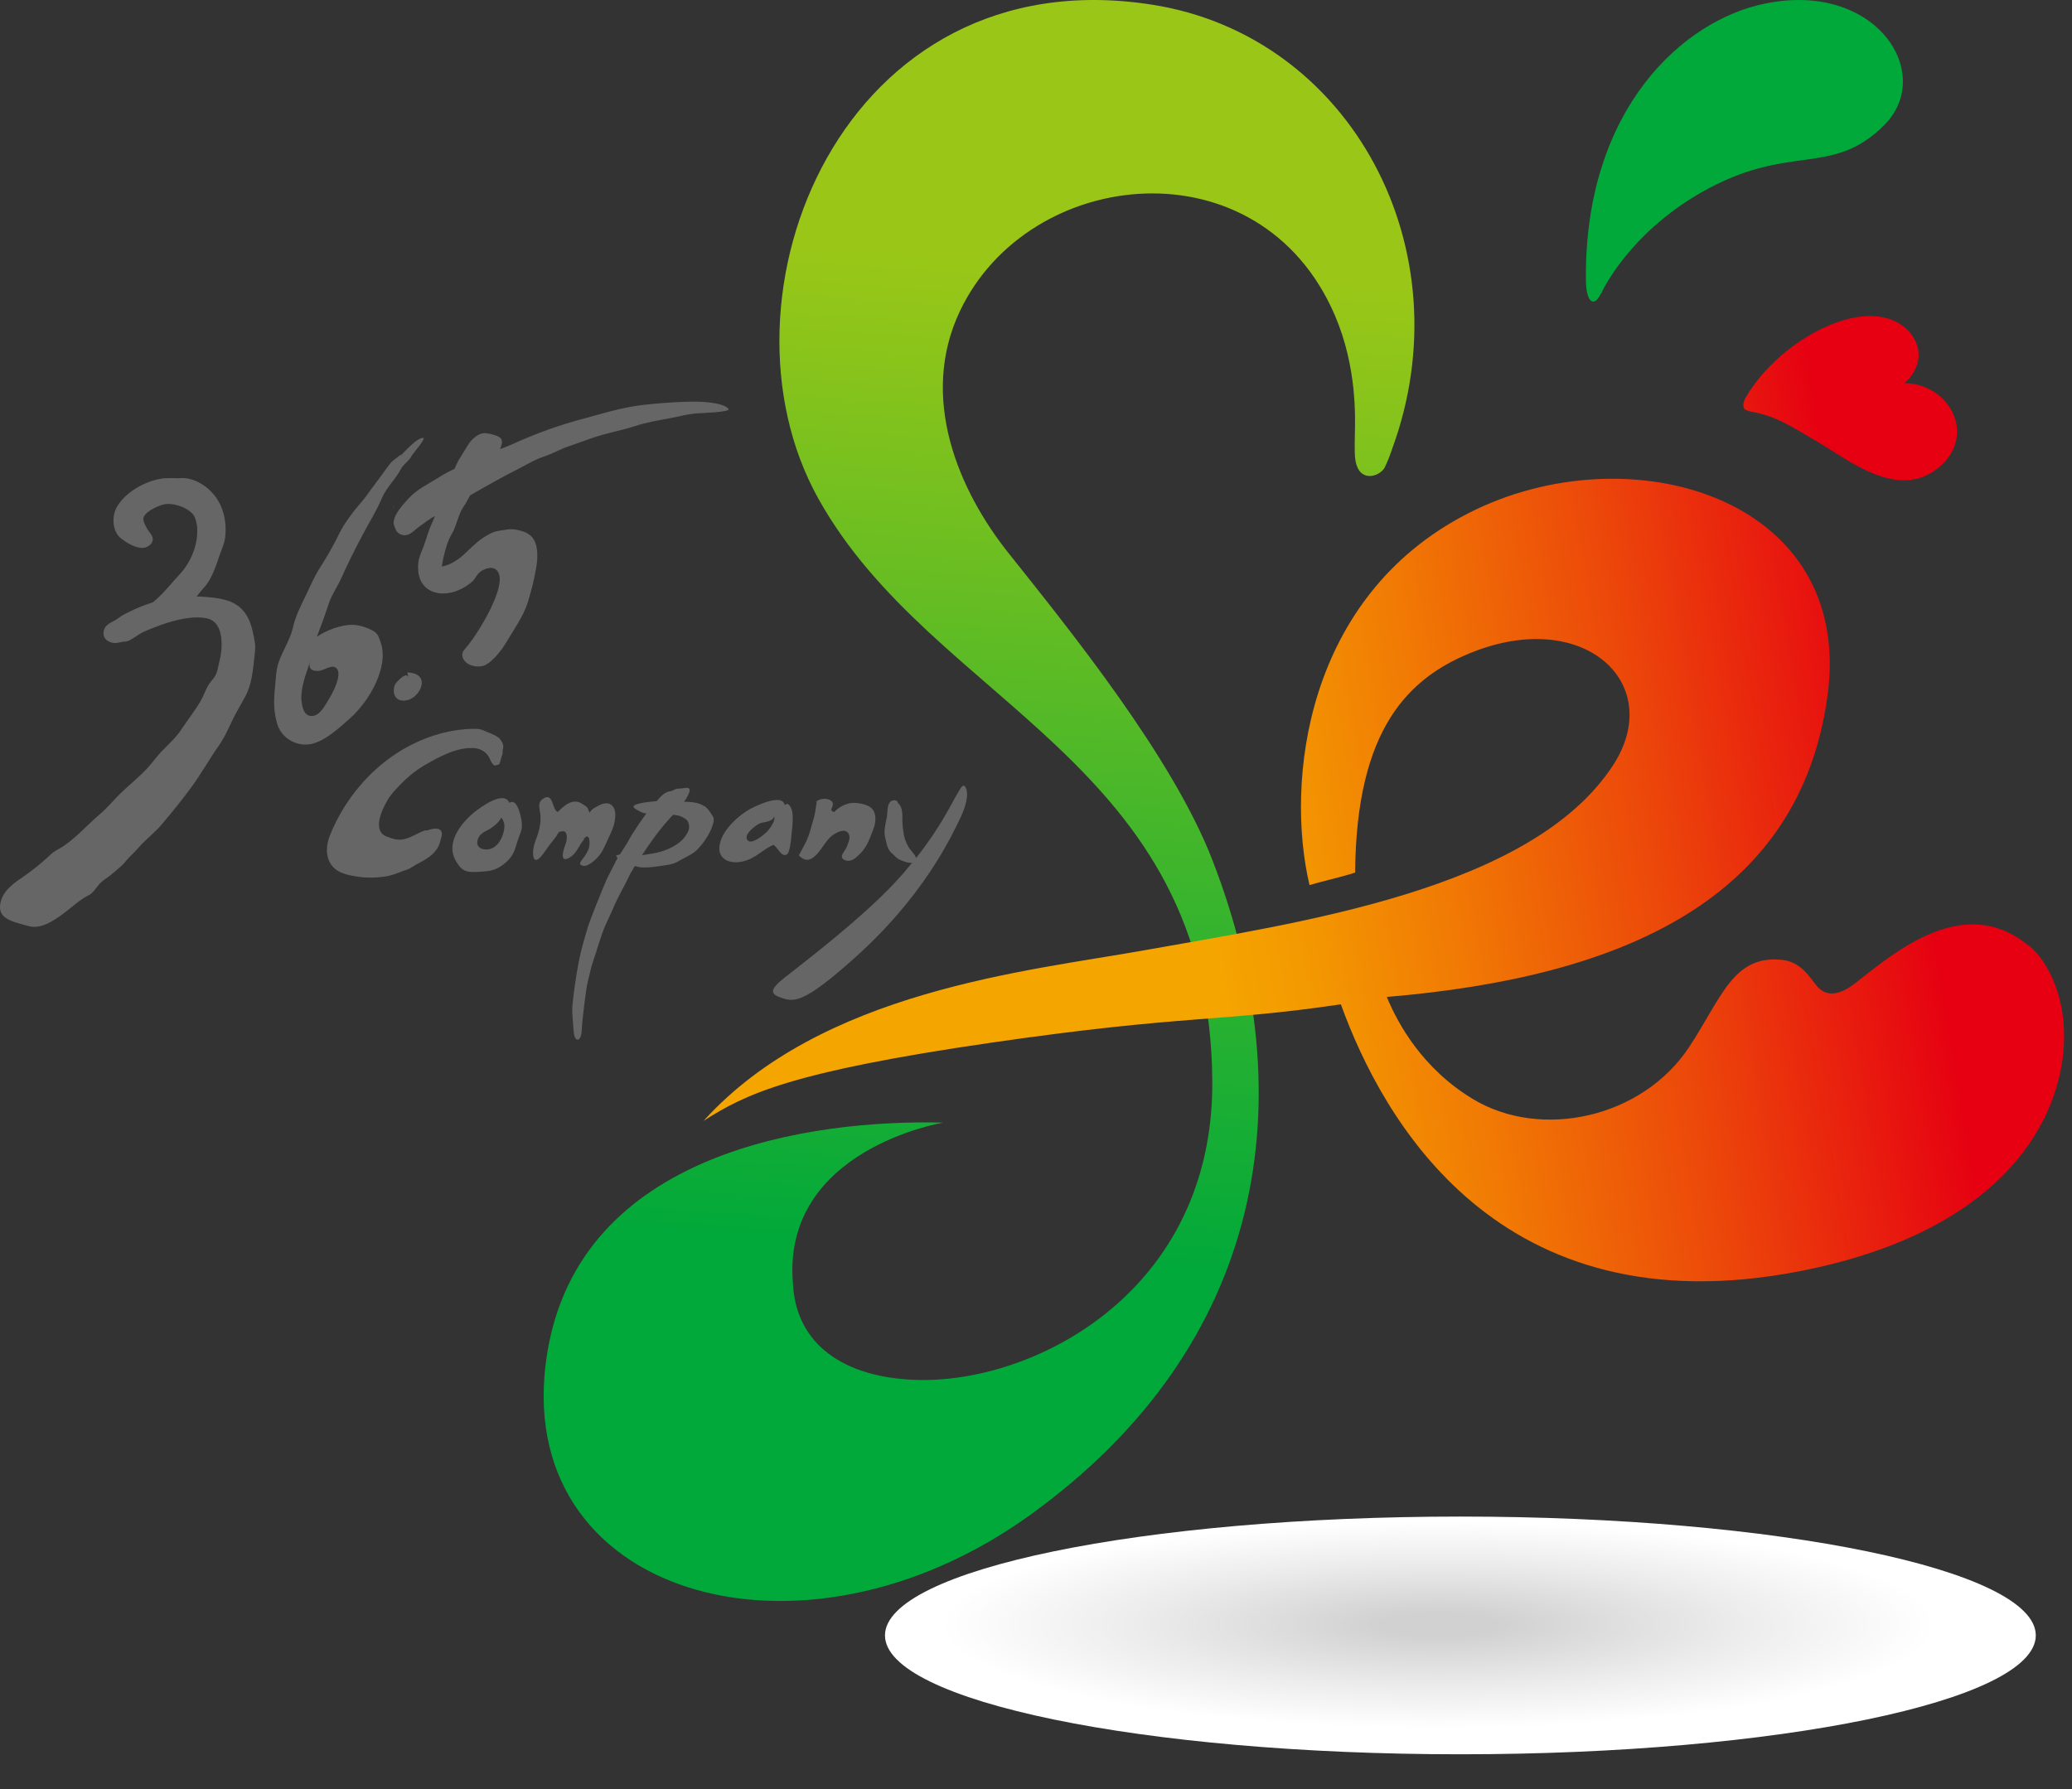 <svg width="44" height="38" viewBox="0 0 44 38" fill="none" xmlns="http://www.w3.org/2000/svg">
<rect x="0" y="0" width="44" height="38" fill="#333333" stroke="none"/>
<g clip-path="url(#clip0_604_94484)">
<path d="M31.012 32.212C24.263 32.212 18.793 33.343 18.793 34.736C18.793 36.129 24.263 37.261 31.012 37.261C37.761 37.261 43.231 36.129 43.231 34.736C43.231 33.343 37.757 32.212 31.012 32.212Z" fill="url(#paint0_radial_604_94484)"/>
<path d="M29.556 9.554C31.126 5.31 28.692 0.764 24.469 0.1C17.887 -0.935 14.995 6.313 17.377 10.589C19.823 14.982 25.7 16.145 25.744 22.97C25.767 27.443 21.943 29.412 19.409 29.308C17.935 29.247 16.907 28.571 16.839 27.27C16.592 24.407 20.035 23.844 20.035 23.844C17.25 23.775 12.297 24.444 11.616 28.768C10.812 33.873 16.979 35.718 21.887 32.17C26.875 28.567 27.716 23.348 25.744 18.263C24.895 16.077 22.744 13.415 21.417 11.748C20.361 10.424 19.509 8.451 20.385 6.607C21.851 3.518 26.767 3.007 28.349 6.703C28.819 7.802 28.779 8.869 28.771 9.232C28.767 9.506 28.759 9.727 28.803 9.864C28.923 10.267 29.333 10.094 29.409 9.92C29.489 9.747 29.497 9.723 29.56 9.546L29.556 9.554Z" fill="url(#paint1_linear_604_94484)"/>
<path d="M37.478 0.077C35.749 0.427 33.657 2.303 33.677 5.911C33.677 6.35 33.792 6.467 33.9 6.378C33.94 6.342 34.012 6.213 34.012 6.213C34.012 6.213 34.561 4.989 36.115 4.095C37.992 3.016 38.88 3.777 40 2.67C41.115 1.575 39.844 -0.415 37.478 0.077Z" fill="url(#paint2_linear_604_94484)"/>
<path d="M40.442 8.138C40.442 8.138 41.035 7.666 40.557 7.059C39.737 6.149 37.8 7.183 37.071 8.444C37.071 8.444 36.999 8.56 37.027 8.653C37.043 8.701 37.095 8.725 37.199 8.746C37.721 8.842 38.004 9.035 38.625 9.402C39.251 9.768 40.318 10.646 41.175 9.925C41.992 9.241 41.39 8.15 40.45 8.138L40.442 8.138Z" fill="url(#paint3_linear_604_94484)"/>
<path d="M17.315 17.044L17.35 17.016L17.35 17L17.315 17.044Z" fill="#666666"/>
<path d="M6.346 13.702L6.374 13.626C6.362 13.654 6.354 13.678 6.346 13.702Z" fill="#666666"/>
<path d="M8.087 13.654C8.04 13.517 8.024 13.444 7.888 13.38C7.781 13.324 7.629 13.275 7.486 13.271C7.247 13.267 6.924 13.388 6.729 13.525C6.817 13.296 6.904 13.058 6.98 12.824C7.044 12.631 7.155 12.482 7.239 12.297C7.386 11.971 7.538 11.665 7.705 11.351C7.844 11.085 7.996 10.851 8.107 10.586C8.211 10.34 8.402 10.183 8.526 9.941C8.57 9.865 8.697 9.776 8.733 9.696C8.769 9.627 9.004 9.37 9 9.305C8.888 9.261 8.574 9.611 8.502 9.684L8.514 9.647C8.474 9.696 8.342 9.776 8.303 9.825C8.187 9.97 8.087 10.123 7.976 10.264C7.844 10.437 7.769 10.562 7.625 10.723C7.49 10.876 7.303 11.133 7.211 11.319C7.083 11.58 6.972 11.781 6.817 12.023C6.685 12.224 6.605 12.414 6.506 12.623C6.39 12.861 6.275 13.082 6.219 13.336C6.163 13.581 6.004 13.819 5.92 14.06C5.856 14.242 5.86 14.415 5.84 14.596C5.809 14.882 5.809 15.123 5.892 15.393C5.98 15.667 6.283 15.864 6.601 15.804C6.904 15.743 7.211 15.454 7.43 15.26C7.852 14.886 8.259 14.157 8.087 13.658L8.087 13.654ZM6.956 14.898C6.896 14.995 6.797 15.18 6.657 15.204C6.482 15.232 6.434 15.075 6.414 14.966C6.362 14.705 6.458 14.423 6.55 14.157L6.582 14.06C6.585 14.036 6.597 14.012 6.609 13.988L6.582 14.06C6.55 14.185 6.601 14.258 6.761 14.25C6.864 14.246 7.012 14.137 7.095 14.165C7.338 14.246 7.036 14.777 6.952 14.902L6.956 14.898Z" fill="#666666"/>
<path d="M17.649 17.765C17.753 17.68 17.98 17.555 18.036 17.748C18.056 17.809 18.004 17.934 17.98 17.99C17.96 18.046 17.872 18.139 17.876 18.195C17.884 18.272 17.988 18.292 18.044 18.28C18.139 18.264 18.199 18.195 18.271 18.127C18.418 17.982 18.478 17.785 18.554 17.591C18.605 17.45 18.613 17.253 18.498 17.157C18.398 17.076 18.199 17.044 18.076 17.056C17.956 17.068 17.789 17.157 17.717 17.249C17.621 17.213 17.653 17.197 17.681 17.12C17.697 17.06 17.681 17.02 17.613 16.987C17.546 16.955 17.418 16.959 17.35 17.016C17.331 17.084 17.326 17.157 17.314 17.233C17.287 17.382 17.235 17.531 17.195 17.676C17.147 17.845 17.048 18.014 16.964 18.167C17.263 18.485 17.462 17.913 17.649 17.765Z" fill="#666666"/>
<path d="M5.04 12.861C4.841 12.708 4.506 12.688 4.259 12.671L4.175 12.671C4.235 12.595 4.295 12.518 4.359 12.45C4.506 12.273 4.594 11.999 4.665 11.79C4.713 11.653 4.773 11.528 4.785 11.383C4.813 11.081 4.749 10.767 4.554 10.521C4.406 10.336 4.179 10.183 3.928 10.155C3.868 10.151 3.769 10.163 3.701 10.155C3.629 10.155 3.554 10.155 3.482 10.159C3.084 10.203 2.649 10.465 2.478 10.775C2.37 10.972 2.382 11.29 2.574 11.439C2.681 11.524 2.88 11.645 3.028 11.637C3.147 11.637 3.279 11.528 3.235 11.403C3.219 11.347 3.147 11.278 3.119 11.222C3.088 11.158 3.052 11.105 3.044 11.033C3.032 10.892 3.327 10.751 3.474 10.715C3.669 10.666 3.992 10.779 4.111 10.94C4.155 11.005 4.179 11.125 4.187 11.202C4.211 11.548 4.068 11.918 3.829 12.184C3.669 12.353 3.534 12.53 3.374 12.68C3.331 12.72 3.291 12.756 3.247 12.792C3.084 12.849 2.932 12.901 2.773 12.982C2.681 13.026 2.59 13.07 2.506 13.134C2.382 13.227 2.235 13.243 2.203 13.404C2.179 13.521 2.239 13.605 2.351 13.642C2.442 13.674 2.51 13.65 2.594 13.634C2.645 13.622 2.677 13.634 2.729 13.61C2.833 13.565 2.928 13.481 3.032 13.428C3.155 13.372 3.287 13.324 3.414 13.275C3.697 13.175 4.088 13.07 4.394 13.134C4.777 13.215 4.729 13.795 4.657 14.061C4.633 14.145 4.625 14.254 4.574 14.346C4.53 14.431 4.45 14.495 4.41 14.58C4.355 14.681 4.319 14.785 4.263 14.886C4.135 15.103 3.976 15.305 3.837 15.514C3.729 15.675 3.582 15.804 3.442 15.949C3.331 16.062 3.231 16.207 3.123 16.323C2.944 16.513 2.737 16.678 2.55 16.859C2.402 17.004 2.279 17.161 2.119 17.294C1.872 17.507 1.657 17.749 1.39 17.942C1.295 18.015 1.175 18.059 1.088 18.139C0.896 18.32 0.693 18.486 0.47 18.639C0.231 18.796 0.008 18.981 -2.70351e-05 19.267C-0.004 19.541 0.343 19.593 0.586 19.665C0.821 19.738 1.052 19.609 1.247 19.476C1.426 19.355 1.582 19.206 1.761 19.085C1.817 19.045 1.88 19.025 1.936 18.981C2.012 18.916 2.06 18.828 2.131 18.755C2.203 18.683 2.295 18.635 2.37 18.57C2.478 18.477 2.594 18.393 2.677 18.284C2.761 18.18 2.861 18.103 2.948 17.998C3.096 17.825 3.287 17.688 3.434 17.511C3.653 17.253 3.868 16.988 4.068 16.714C4.275 16.432 4.438 16.134 4.637 15.852C4.797 15.627 4.892 15.369 5.02 15.132C5.08 15.019 5.147 14.91 5.207 14.797C5.347 14.536 5.37 14.242 5.402 13.96C5.414 13.855 5.43 13.751 5.41 13.638C5.358 13.34 5.307 13.062 5.048 12.861L5.04 12.861Z" fill="#666666"/>
<path d="M9.044 17.632C8.857 17.688 8.657 17.857 8.438 17.833C8.363 17.825 8.275 17.793 8.203 17.765C8.04 17.7 8.036 17.543 8.056 17.419C8.08 17.282 8.159 17.113 8.231 16.992C8.287 16.891 8.382 16.79 8.462 16.706C8.622 16.533 8.805 16.376 9.02 16.251C9.303 16.09 9.681 15.868 10.06 15.889C10.187 15.896 10.291 15.949 10.367 16.054C10.402 16.102 10.45 16.263 10.514 16.259L10.594 16.239C10.621 16.211 10.633 16.126 10.645 16.09L10.673 16.009C10.677 15.977 10.669 15.957 10.677 15.925C10.693 15.876 10.693 15.82 10.665 15.772C10.649 15.744 10.626 15.699 10.582 15.663C10.49 15.595 10.367 15.562 10.267 15.514C10.167 15.466 10.016 15.482 9.908 15.486C9.681 15.502 9.45 15.546 9.235 15.615C8.124 15.969 7.359 16.855 7.004 17.749C6.928 17.938 6.904 18.18 7.036 18.369C7.171 18.562 7.434 18.598 7.673 18.631C7.849 18.651 8.116 18.639 8.275 18.598C8.402 18.566 8.514 18.514 8.633 18.474C8.745 18.437 8.797 18.377 8.908 18.325C9.12 18.216 9.287 18.091 9.343 17.89C9.359 17.821 9.41 17.709 9.366 17.648C9.299 17.555 9.131 17.62 9.048 17.644L9.044 17.632Z" fill="#666666"/>
<path d="M12.394 17.817C12.534 17.66 12.534 17.926 12.502 18.023C12.426 18.248 12.211 18.349 12.382 18.389C12.486 18.413 12.641 18.264 12.693 18.208C12.804 18.087 12.844 17.966 12.912 17.821C12.968 17.696 13.028 17.588 13.052 17.451C13.071 17.338 13.083 17.213 13.012 17.125C12.932 17.028 12.808 17.056 12.701 17.117C12.657 17.141 12.605 17.165 12.565 17.201L12.518 17.262L12.49 17.193C12.47 17.125 12.414 17.113 12.354 17.068C12.167 16.947 11.976 17.109 11.848 17.245C11.713 17.217 11.765 16.794 11.518 16.976C11.418 17.048 11.454 17.169 11.47 17.262C11.502 17.479 11.446 17.668 11.362 17.882C11.334 17.966 11.306 18.099 11.326 18.192C11.374 18.413 11.577 18.071 11.633 17.998C11.685 17.922 11.765 17.833 11.816 17.757C11.864 17.684 11.844 17.668 11.94 17.656C12.056 17.64 12.052 17.817 12.012 17.922C11.968 18.035 11.868 18.341 12.087 18.22C12.255 18.127 12.287 17.958 12.406 17.825L12.394 17.817Z" fill="#666666"/>
<path d="M16.717 18.143C16.769 18.103 16.801 17.837 16.805 17.769C16.813 17.608 16.904 17.165 16.721 17.072L16.661 17.096C16.613 16.847 16.06 17.112 15.932 17.181C15.669 17.326 15.35 17.628 15.287 17.918C15.215 18.236 15.478 18.361 15.761 18.3C16.032 18.244 16.187 18.051 16.418 17.946C16.51 17.974 16.593 18.232 16.717 18.143ZM16.191 17.749C16.127 17.797 15.904 17.966 15.856 17.809C15.825 17.7 16.036 17.543 16.107 17.503C16.215 17.443 16.366 17.479 16.438 17.354L16.426 17.346L16.446 17.346L16.438 17.354L16.442 17.354C16.466 17.418 16.386 17.535 16.354 17.584C16.315 17.644 16.255 17.7 16.191 17.749Z" fill="#666666"/>
<path d="M14.96 17.125C14.829 17.04 14.677 17.032 14.526 17.028L14.574 16.96C14.606 16.887 14.741 16.702 14.53 16.738C14.367 16.766 14.411 16.726 14.275 16.795L14.251 16.803C14.112 16.815 14.028 16.924 13.944 17.016C13.753 17.032 13.434 17.068 13.454 17.141C13.462 17.177 13.586 17.233 13.618 17.25C13.653 17.266 13.689 17.274 13.725 17.278C13.618 17.423 13.514 17.576 13.434 17.705C13.367 17.809 13.351 17.858 13.283 17.962C13.243 18.027 13.203 18.087 13.164 18.148C13.132 18.155 13.1 18.164 13.08 18.176L13.116 18.228C13.096 18.26 13.076 18.288 13.064 18.321C13 18.454 12.928 18.578 12.869 18.711C12.777 18.921 12.526 19.553 12.494 19.657C12.454 19.782 12.402 19.971 12.367 20.096C12.243 20.543 12.152 21.316 12.152 21.437C12.152 21.558 12.164 21.679 12.175 21.808C12.175 21.852 12.183 22.065 12.255 22.081C12.343 22.097 12.355 21.9 12.355 21.856C12.367 21.622 12.45 20.97 12.478 20.869C12.51 20.745 12.55 20.543 12.594 20.418C12.665 20.217 12.713 20.04 12.785 19.835C12.873 19.585 12.96 19.448 13.06 19.202C13.108 19.086 13.311 18.719 13.355 18.619C13.367 18.586 13.415 18.502 13.482 18.393C13.522 18.405 13.554 18.413 13.57 18.417C13.713 18.437 13.861 18.417 14 18.397C14.14 18.373 14.287 18.369 14.415 18.288C14.558 18.204 14.713 18.148 14.829 18.023C14.964 17.874 15.096 17.68 15.148 17.479C15.171 17.39 15.148 17.35 15.104 17.286C15.068 17.23 15.016 17.157 14.956 17.117L14.96 17.125ZM14.534 17.789C14.399 17.958 14.14 18.071 13.932 18.115C13.833 18.135 13.733 18.148 13.634 18.164C13.777 17.942 13.956 17.689 14.116 17.503C14.179 17.431 14.235 17.366 14.291 17.306C14.363 17.314 14.431 17.322 14.49 17.354C14.582 17.403 14.618 17.431 14.634 17.544C14.642 17.632 14.586 17.721 14.534 17.785L14.534 17.789Z" fill="#666666"/>
<path d="M20.466 16.69C20.434 16.67 20.382 16.774 20.334 16.851C20.199 17.072 19.992 17.543 19.454 18.224C19.434 18.151 19.334 18.059 19.302 18.006C19.239 17.902 19.199 17.797 19.187 17.68C19.167 17.568 19.159 17.447 19.163 17.33C19.163 17.25 19.147 17.109 19.063 17.052L19.063 17.028C19.012 16.98 18.944 16.996 18.908 17.028C18.836 17.096 18.848 17.25 18.836 17.338C18.816 17.451 18.78 17.572 18.784 17.688C18.784 17.769 18.816 17.857 18.832 17.938C18.848 18.002 18.88 18.075 18.94 18.123C19 18.18 19.047 18.236 19.123 18.268C19.183 18.292 19.29 18.337 19.37 18.325C19.294 18.413 19.223 18.506 19.135 18.602C18.418 19.424 16.992 20.503 16.661 20.765C16.33 21.026 16.354 21.119 16.609 21.199C16.864 21.28 17.059 21.316 18.095 20.394C19.609 19.057 20.191 17.785 20.382 17.398C20.569 17.012 20.569 16.754 20.47 16.686L20.466 16.69Z" fill="#666666"/>
<path d="M10.817 17.052C10.697 16.774 10.195 17.157 10.08 17.245C9.793 17.479 9.442 17.906 9.693 18.308C9.721 18.353 9.765 18.421 9.809 18.453C9.916 18.538 10.048 18.522 10.163 18.518C10.299 18.51 10.434 18.506 10.554 18.445C10.721 18.361 10.88 18.216 10.94 18.026C10.972 17.926 11 17.821 11.04 17.724C11.056 17.68 11.072 17.64 11.08 17.596C11.088 17.515 11.08 17.435 11.06 17.358C11.04 17.249 10.96 16.947 10.813 17.056L10.817 17.052ZM10.709 17.588L10.701 17.64C10.661 17.857 10.502 18.091 10.255 18.035C10.148 18.006 10.112 17.93 10.148 17.825C10.183 17.708 10.303 17.66 10.406 17.604C10.478 17.559 10.614 17.451 10.642 17.366C10.669 17.39 10.685 17.427 10.697 17.459C10.713 17.499 10.713 17.543 10.709 17.584L10.709 17.588Z" fill="#666666"/>
<path d="M11.203 11.327C11.088 11.274 10.908 11.222 10.777 11.246C10.63 11.27 10.514 11.274 10.386 11.347C10.171 11.463 10.096 11.548 9.833 11.794C9.725 11.894 9.53 12.015 9.382 12.031C9.41 11.85 9.482 11.512 9.602 11.327C9.689 11.186 9.737 10.904 9.849 10.755C9.912 10.666 9.936 10.598 9.984 10.521C10.323 10.324 10.653 10.139 11.008 9.958C11.207 9.857 11.343 9.768 11.554 9.696C11.729 9.64 11.912 9.531 12.092 9.474C12.247 9.422 12.406 9.362 12.558 9.309C12.944 9.177 13.179 9.152 13.478 9.052C13.749 8.963 14 8.927 14.291 8.87C14.45 8.838 14.598 8.798 14.769 8.782C14.864 8.774 15.526 8.758 15.47 8.685C15.37 8.556 14.944 8.536 14.849 8.532C14.51 8.524 14.12 8.556 13.841 8.581C13.291 8.629 12.96 8.738 12.426 8.883C11.9 9.019 11.363 9.213 10.873 9.438C10.793 9.474 10.705 9.507 10.618 9.539C10.705 9.334 10.673 9.273 10.379 9.209L10.359 9.209C10.191 9.16 10.02 9.317 9.936 9.454C9.869 9.567 9.797 9.676 9.729 9.793C9.705 9.841 9.677 9.897 9.653 9.958C9.534 10.014 9.426 10.07 9.307 10.147C9.088 10.284 8.849 10.396 8.669 10.594C8.562 10.715 8.347 10.936 8.359 11.125C8.394 11.234 8.418 11.347 8.57 11.367C8.709 11.383 8.793 11.262 8.892 11.194C9.008 11.113 9.112 11.025 9.235 10.96C9.211 11.025 9.187 11.089 9.163 11.133C9.1 11.282 9.08 11.351 9.028 11.512C8.948 11.765 8.861 11.842 8.881 12.116C8.916 12.659 9.534 12.76 10.008 12.37C10.112 12.285 10.108 12.204 10.223 12.128C10.335 12.059 10.506 12.011 10.582 12.16C10.685 12.357 10.502 12.748 10.418 12.929C10.359 13.054 10.116 13.513 9.861 13.799C9.733 13.94 9.892 14.185 10.215 14.153C10.41 14.133 10.653 13.807 10.737 13.666C10.896 13.396 11.112 13.098 11.207 12.796C11.287 12.53 11.339 12.337 11.386 12.059C11.43 11.818 11.438 11.439 11.195 11.331L11.203 11.327Z" fill="#666666"/>
<path d="M8.394 14.527C8.323 14.664 8.354 14.93 8.641 14.874C8.928 14.817 9.175 14.302 8.649 14.282L8.677 14.395C8.637 14.238 8.41 14.499 8.394 14.531L8.394 14.527Z" fill="#666666"/>
<path d="M8.374 10.823L8.362 10.759L8.346 10.723L8.374 10.823Z" fill="#666666"/>
<path d="M43.087 20.092C41.737 18.969 40.294 20.177 39.414 20.869C38.976 21.219 38.729 21.115 38.581 20.942C38.438 20.768 38.243 20.422 37.832 20.386C36.8 20.285 36.557 21.199 35.868 22.242C34.868 23.752 32.725 24.211 31.287 23.349C30.207 22.701 29.681 21.739 29.45 21.175C34.49 20.752 38.219 19.085 38.808 14.781C39.39 10.545 34.577 9.16 31.175 10.904C27.721 12.671 27.291 16.601 27.808 18.799C28.044 18.727 28.466 18.634 28.777 18.534C28.8 15.49 29.896 14.366 31.354 13.819C33.701 12.945 35.362 14.556 34.251 16.259C32.53 18.892 27.633 19.589 24.295 20.185C21.817 20.628 17.442 21.042 14.94 23.808C15.825 23.241 16.781 22.765 21.06 22.145C25.167 21.549 25.884 21.715 28.474 21.332C29.354 23.76 31.812 28.245 38.215 27.001C42.354 26.196 43.701 23.982 43.824 22.254C43.896 21.235 43.51 20.434 43.087 20.084L43.087 20.092Z" fill="url(#paint4_linear_604_94484)"/>
</g>
<defs>
<radialGradient id="paint0_radial_604_94484" cx="0" cy="0" r="1" gradientUnits="userSpaceOnUse" gradientTransform="translate(30.549 34.508) scale(12.245 2.555)">
<stop stop-color="#D1D1D2"/>
<stop offset="0.1" stop-color="#D1D1D2"/>
<stop offset="0.52" stop-color="#ECECED"/>
<stop offset="0.86" stop-color="white"/>
<stop offset="1" stop-color="white"/>
</radialGradient>
<linearGradient id="paint1_linear_604_94484" x1="21.265" y1="3.832" x2="19.583" y2="27.631" gradientUnits="userSpaceOnUse">
<stop stop-color="#9AC717"/>
<stop offset="0.07" stop-color="#9AC717"/>
<stop offset="0.96" stop-color="#00A93A"/>
<stop offset="1" stop-color="#00A93A"/>
</linearGradient>
<linearGradient id="paint2_linear_604_94484" x1="32.065" y1="68.069" x2="34.928" y2="27.559" gradientUnits="userSpaceOnUse">
<stop stop-color="#9AC717"/>
<stop offset="0.07" stop-color="#9AC717"/>
<stop offset="0.96" stop-color="#00A93A"/>
<stop offset="1" stop-color="#00A93A"/>
</linearGradient>
<linearGradient id="paint3_linear_604_94484" x1="20.15" y1="12.476" x2="40.769" y2="8.904" gradientUnits="userSpaceOnUse">
<stop stop-color="#F5A500"/>
<stop offset="0.25" stop-color="#F5A500"/>
<stop offset="0.33" stop-color="#F39901"/>
<stop offset="0.47" stop-color="#F17A04"/>
<stop offset="0.66" stop-color="#EC480A"/>
<stop offset="0.89" stop-color="#E60411"/>
<stop offset="0.9" stop-color="#E60012"/>
<stop offset="1" stop-color="#E60012"/>
</linearGradient>
<linearGradient id="paint4_linear_604_94484" x1="19.966" y1="21.351" x2="43.057" y2="17.429" gradientUnits="userSpaceOnUse">
<stop stop-color="#F5A500"/>
<stop offset="0.25" stop-color="#F5A500"/>
<stop offset="0.33" stop-color="#F39901"/>
<stop offset="0.47" stop-color="#F17A04"/>
<stop offset="0.66" stop-color="#EC480A"/>
<stop offset="0.89" stop-color="#E60411"/>
<stop offset="0.9" stop-color="#E60012"/>
<stop offset="1" stop-color="#E60012"/>
</linearGradient>
<clipPath id="clip0_604_94484">
<rect width="44" height="38" fill="white"/>
</clipPath>
</defs>
</svg>

